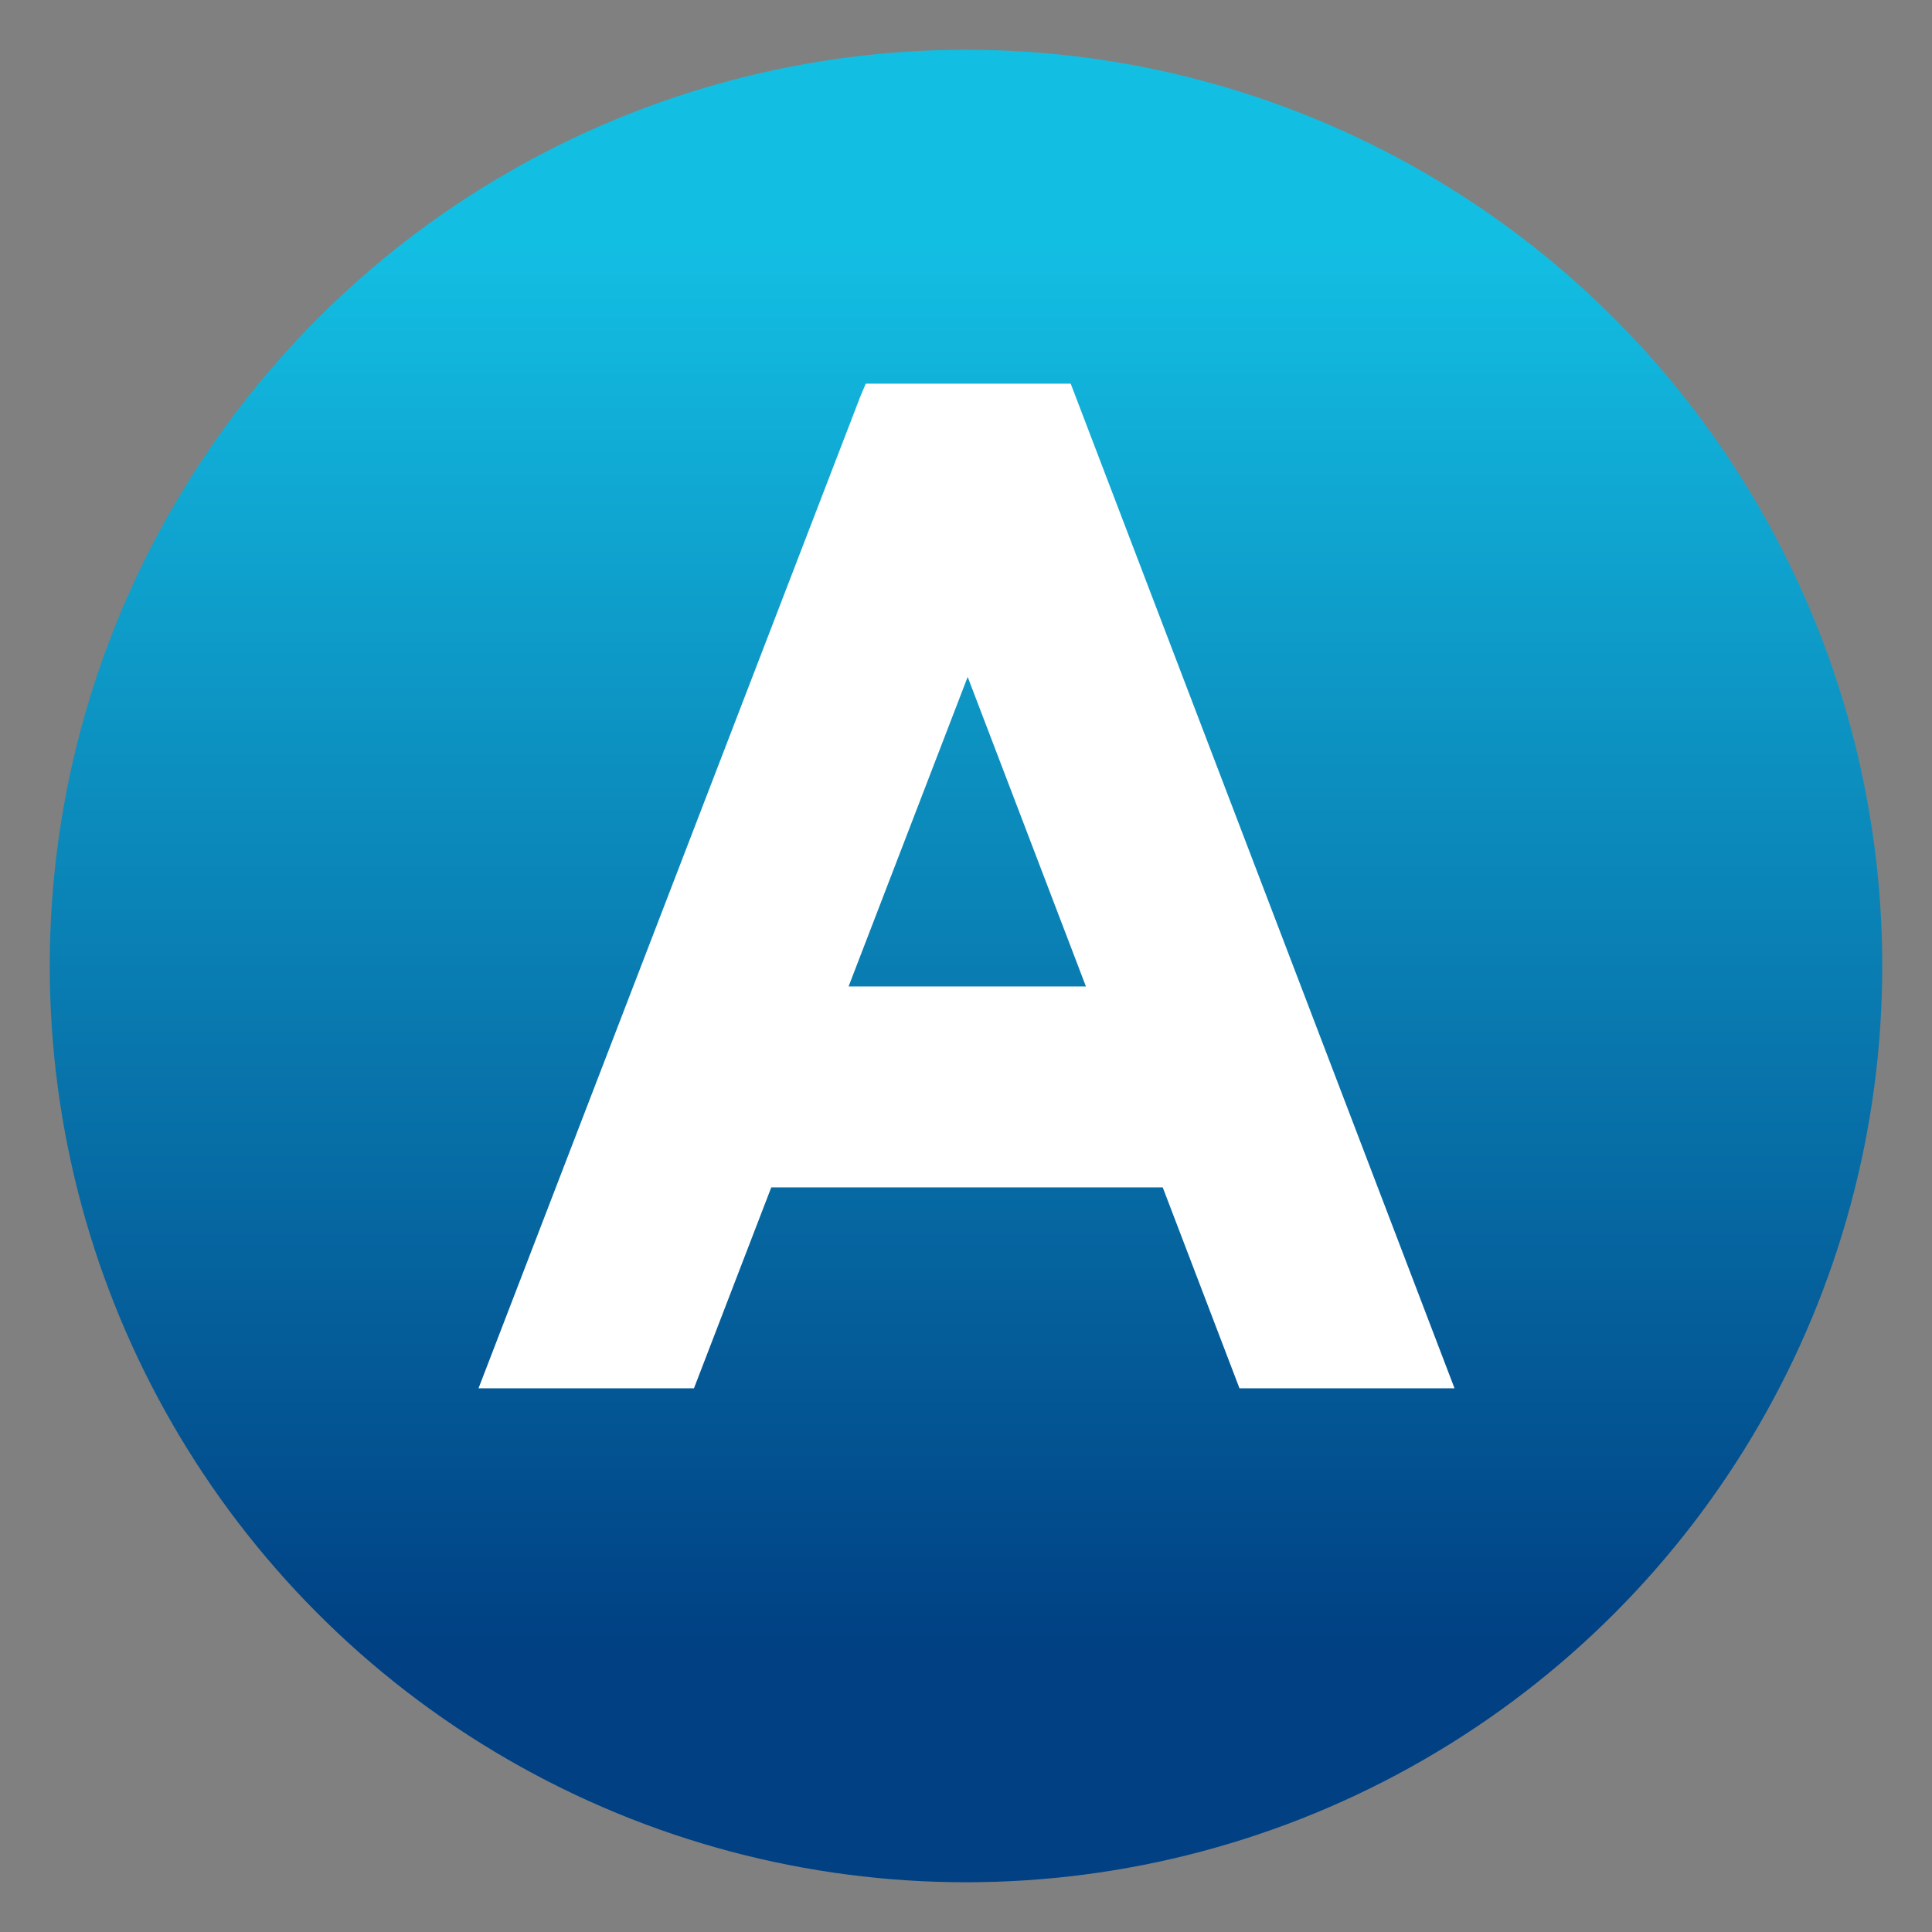 <svg clip-rule="evenodd" fill-rule="evenodd" stroke-linejoin="round" stroke-miterlimit="2" viewBox="0 0 48 48" xmlns="http://www.w3.org/2000/svg">
 <rect x="0" y="0" width="48" height="48" fill="#808080" stroke="none"/>
 <linearGradient id="a" x2="1" gradientTransform="matrix(0 -35.391 35.391 0 968.77 41.282)" gradientUnits="userSpaceOnUse">
  <stop stop-color="#004083" offset="0"/>
  <stop stop-color="#13bee3" offset="1"/>
 </linearGradient>
 <circle cx="24" cy="24" r="22.764" fill="url(#a)"/>
 <path transform="matrix(1.248 0 0 1.248 -5.939 -5.444)" d="m21.994 12-.105.248-7.604 19.752h4.289l1.539-4h7.793l1.528 4h4.281l-7.641-20zm2.029 5.838 2.354 6.162h-4.725z" fill="#fff" fill-rule="nonzero"/>
</svg>
